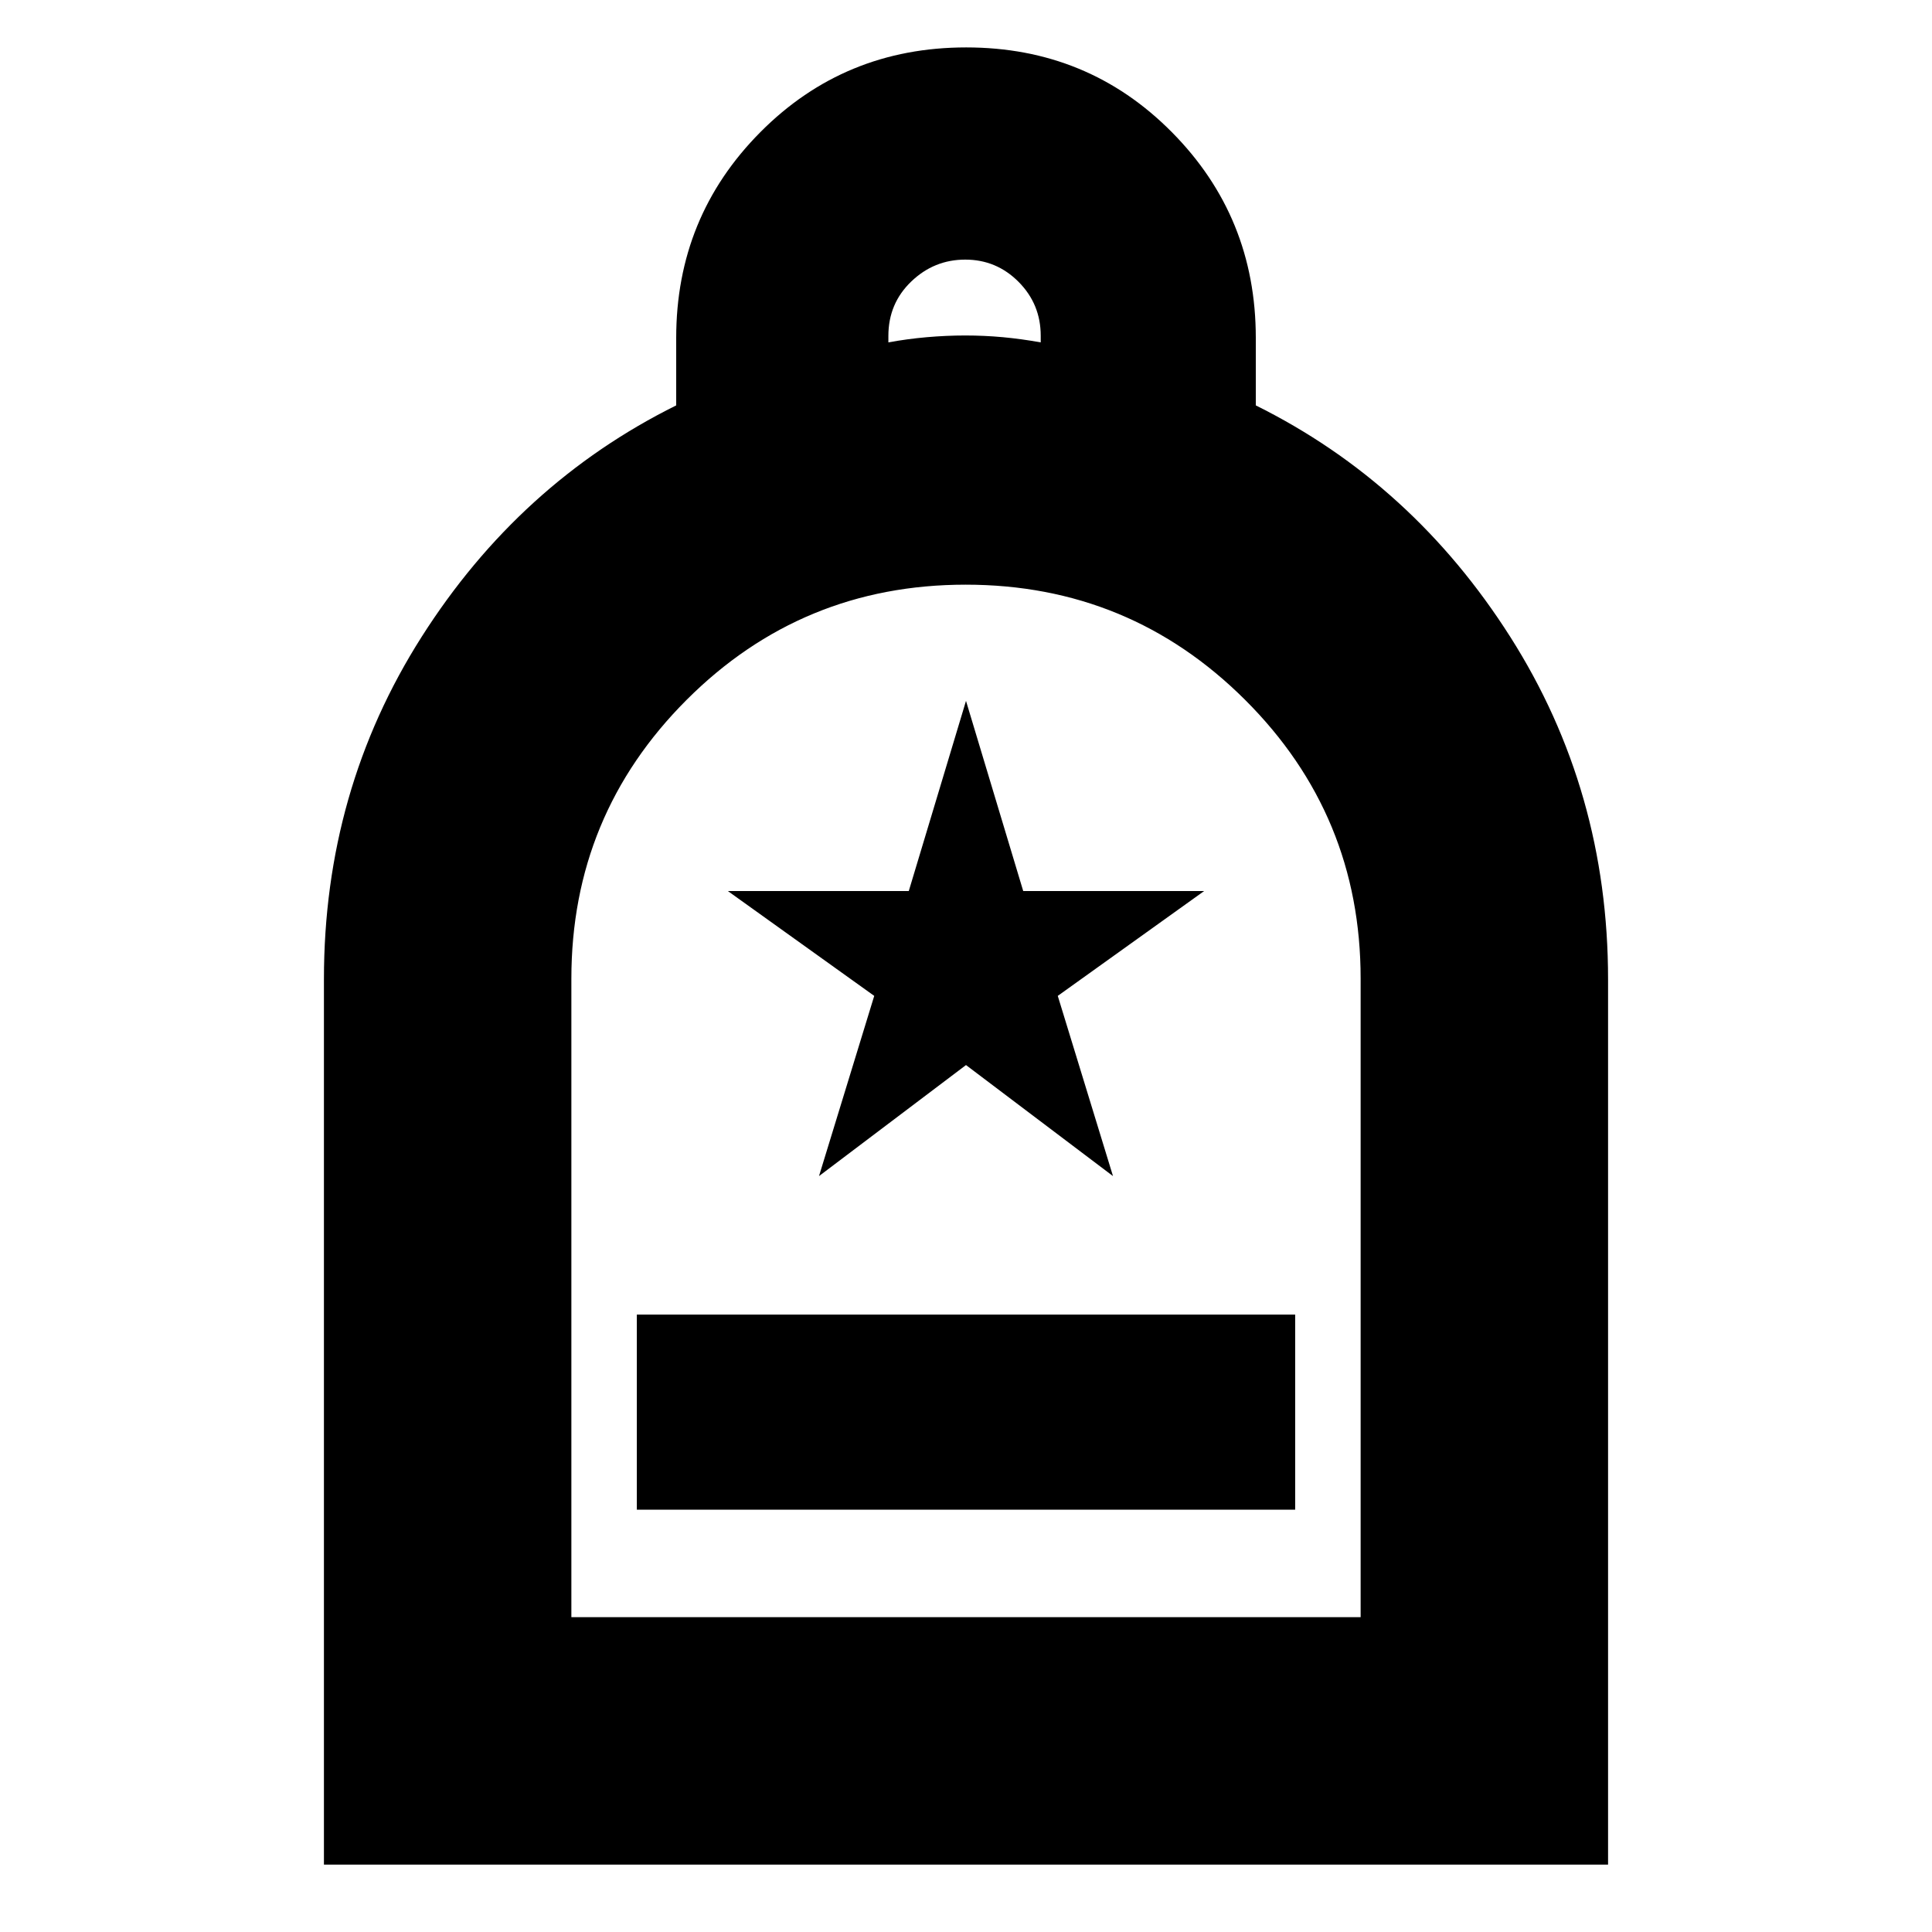 <svg xmlns="http://www.w3.org/2000/svg" height="24" viewBox="0 -960 960 960" width="24"><path d="M316.44-209.83h327.12v-96.95H316.44v96.95ZM160.96-33.48v-440.03q0-93.71 48.54-170.03 48.54-76.33 126.5-115.02v-33.55q0-60.14 41.82-102.23 41.81-42.1 102.28-42.1t102.18 42.1Q624-852.25 624-792.11v33.55q77.96 38.69 126.5 115.1 48.54 76.41 48.54 170.09v439.89H160.96Zm122.95-122.96h392.18v-317.32q0-81.25-57.41-138.48-57.4-57.24-138.84-57.24-81.45 0-138.69 57.26-57.24 57.26-57.24 138.5v317.28Zm157.52-633.43q9.32-1.72 19.07-2.58 9.75-.85 19.07-.85 9.56 0 18.78.85 9.22.86 18.78 2.58v-3.28q0-15.72-11-26.79-11-11.06-26.51-11.06-15.5 0-26.84 10.9-11.35 10.89-11.35 27v3.23ZM283.91-156.44H676.09 283.91Zm123.05-219.17L480-430.78l73.04 55.17-27.44-89.54 72.75-52.11h-89.92L480-611.74l-28.43 94.48h-89.92l72.75 52.11-27.44 89.54Z"/></svg>